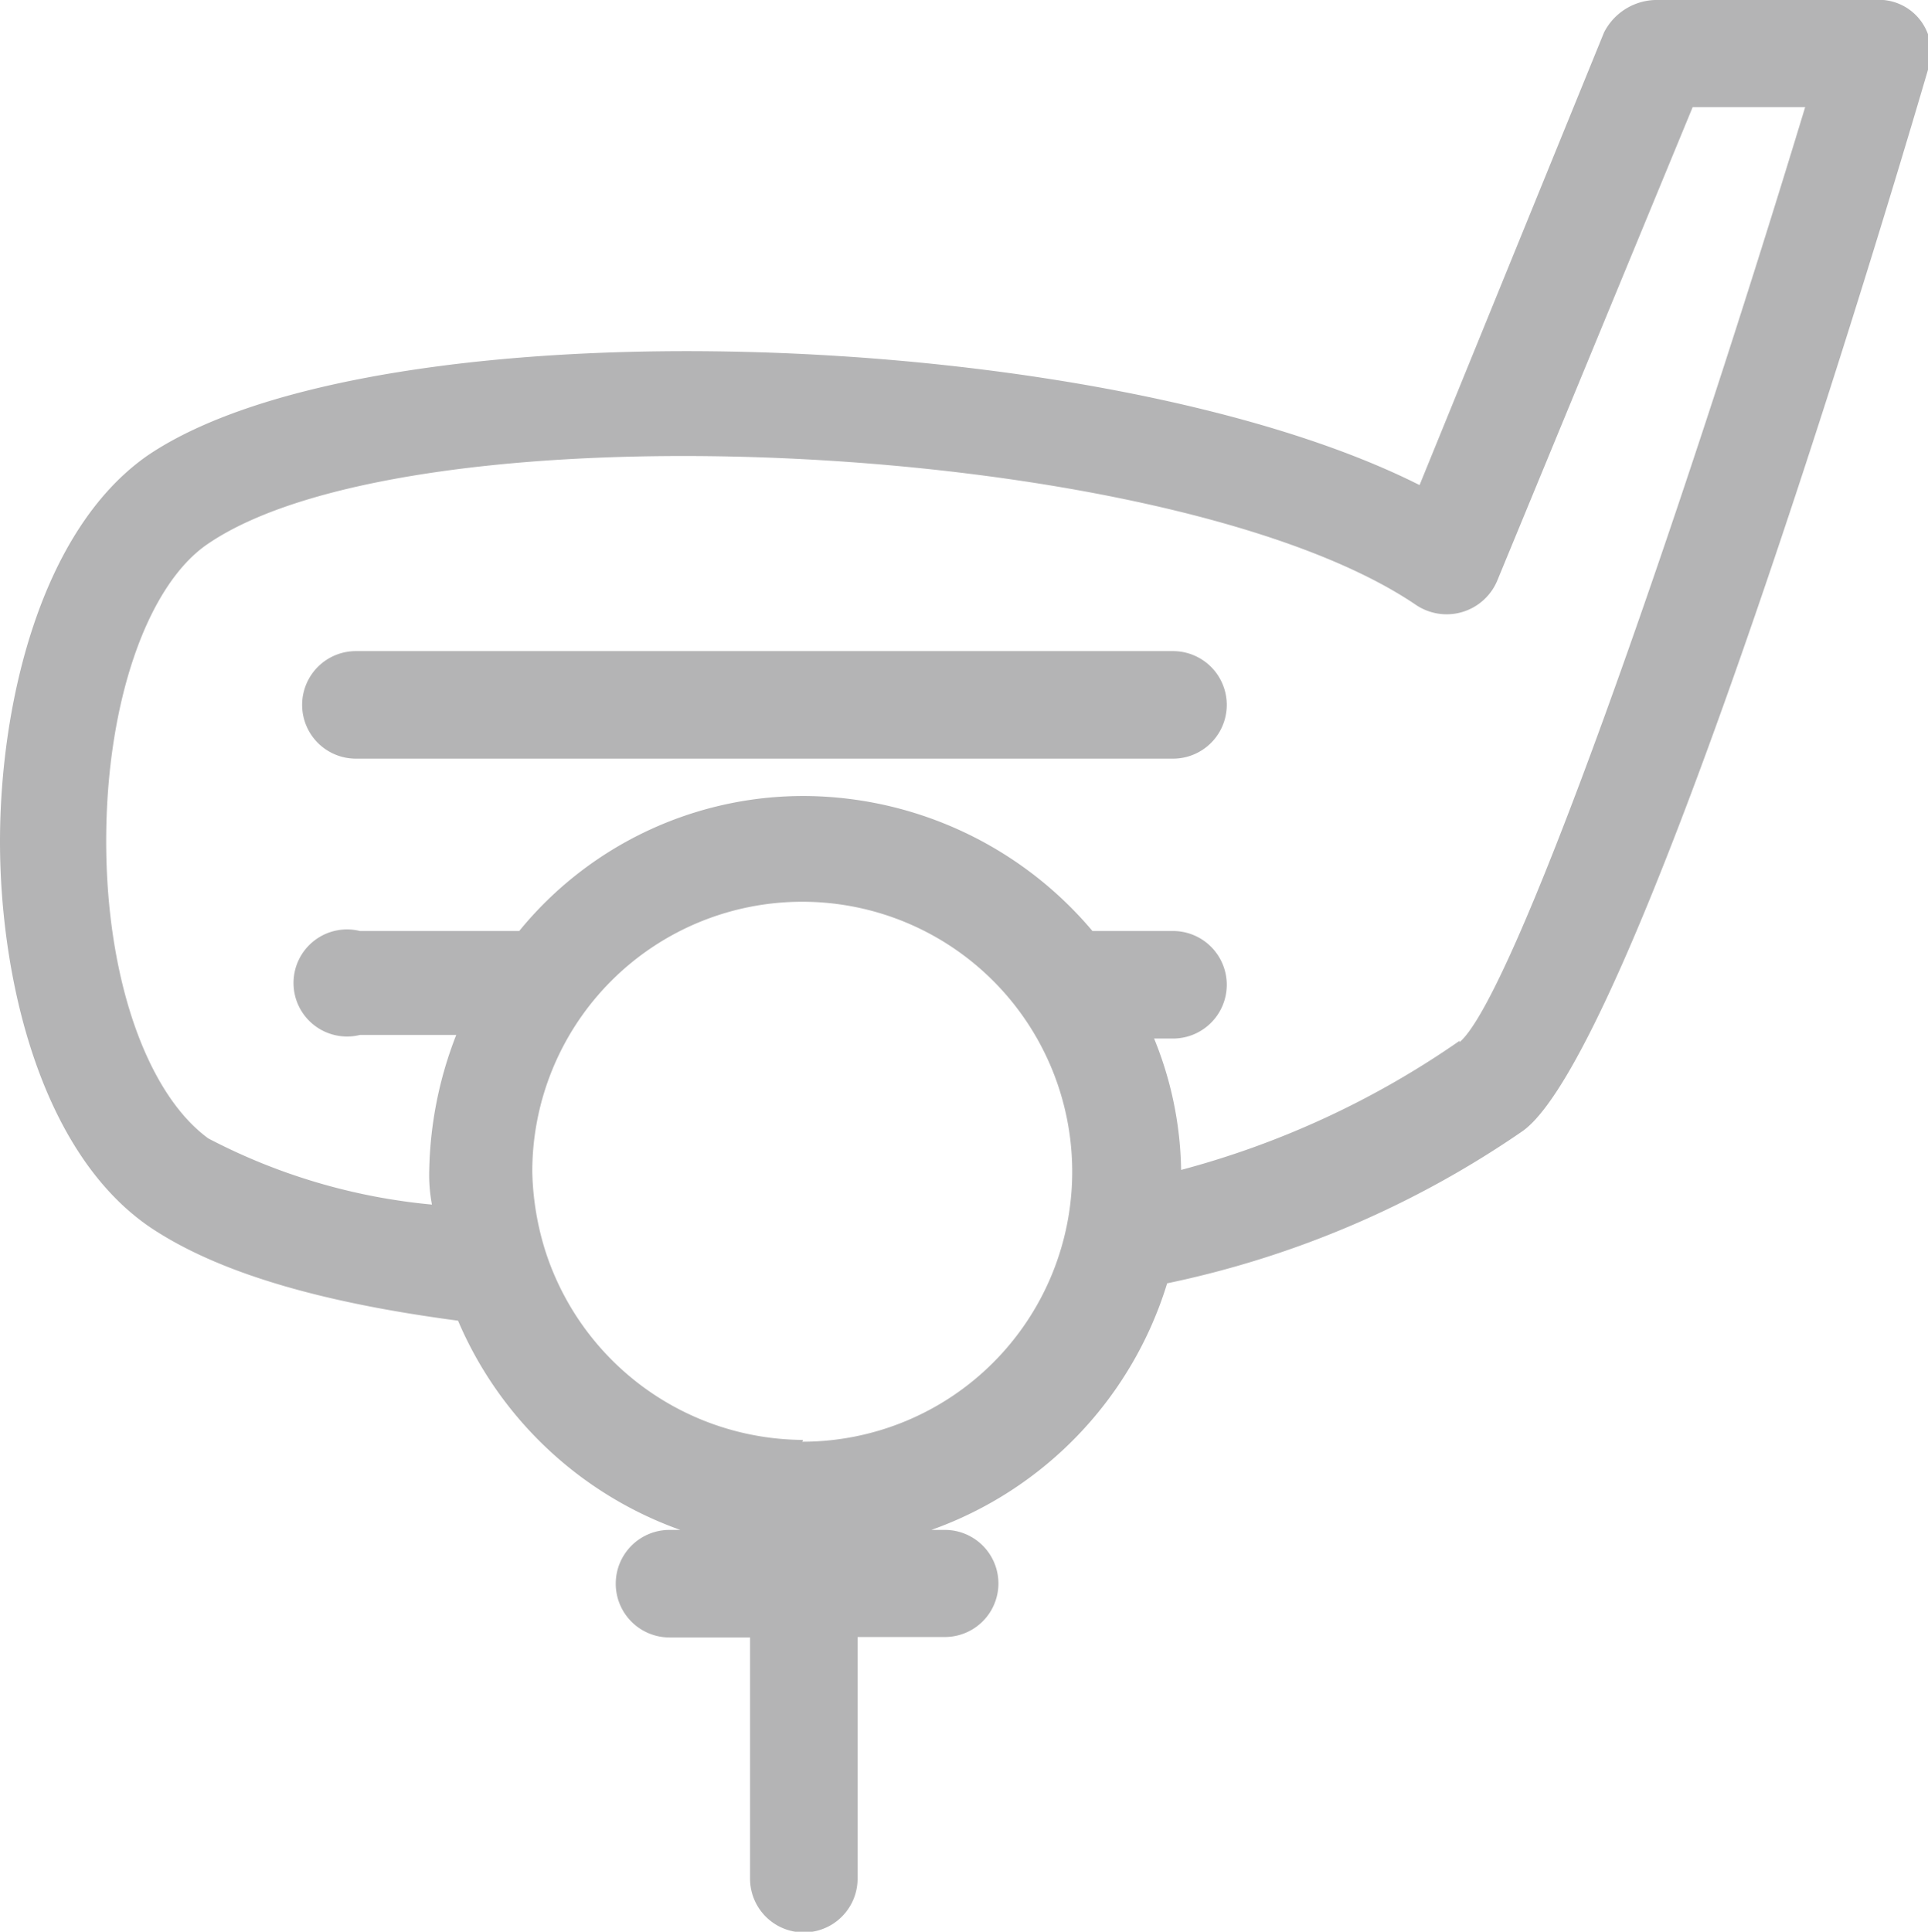 <svg xmlns="http://www.w3.org/2000/svg" viewBox="0 0 42.85 42.93"><defs><style>.cls-1{fill:#b4b4b5;}</style></defs><title>Recurso 19</title><g id="Capa_2" data-name="Capa 2"><g id="Layer_1" data-name="Layer 1"><path class="cls-1" d="M41.66,0H36.78a1.32,1.32,0,0,0-1.13.72l-4.1,10.06c-7.09-3.57-23.22-4.1-28.28-.65C.89,11.8,0,15.67,0,18.7s.89,6.9,3.33,8.57c1.49,1,3.75,1.67,6.85,2.08A8.45,8.45,0,0,0,15.12,34h-.24a1.19,1.19,0,1,0,0,2.39h1.79v5.36a1.19,1.19,0,0,0,2.39,0V36.38H21A1.19,1.19,0,0,0,21,34h-.3a8.44,8.44,0,0,0,5.24-5.48,21.71,21.71,0,0,0,7.91-3.39c2.38-1.73,7.5-18.46,9-23.58A1.16,1.16,0,0,0,41.66,0ZM17.85,32a6.05,6.05,0,0,1-5.72-4.17,6.3,6.3,0,0,1-.3-1.79,6,6,0,1,1,6,6Zm14.59-8.87A19.71,19.71,0,0,1,26.25,26a8,8,0,0,0-.6-2.92h.42a1.19,1.19,0,1,0,0-2.39H24.28a8.43,8.43,0,0,0-6.37-3,8.15,8.15,0,0,0-6.37,3H8A1.19,1.19,0,1,0,8,23h2.14a8.67,8.67,0,0,0-.6,3,3.55,3.55,0,0,0,.06.77A13.37,13.37,0,0,1,4.63,25.3c-1.37-1-2.27-3.57-2.27-6.61S3.26,13,4.63,12.08c4.64-3.15,21.43-2.32,26.85,1.37a1.22,1.22,0,0,0,1.79-.53L37.62,2.38h2.5C37.2,12,33.63,22.15,32.44,23.16Z"/><path class="cls-1" d="M26.07,14.47H7.91a1.19,1.19,0,1,0,0,2.39H26.07a1.19,1.19,0,0,0,0-2.39Z"/></g></g></svg>